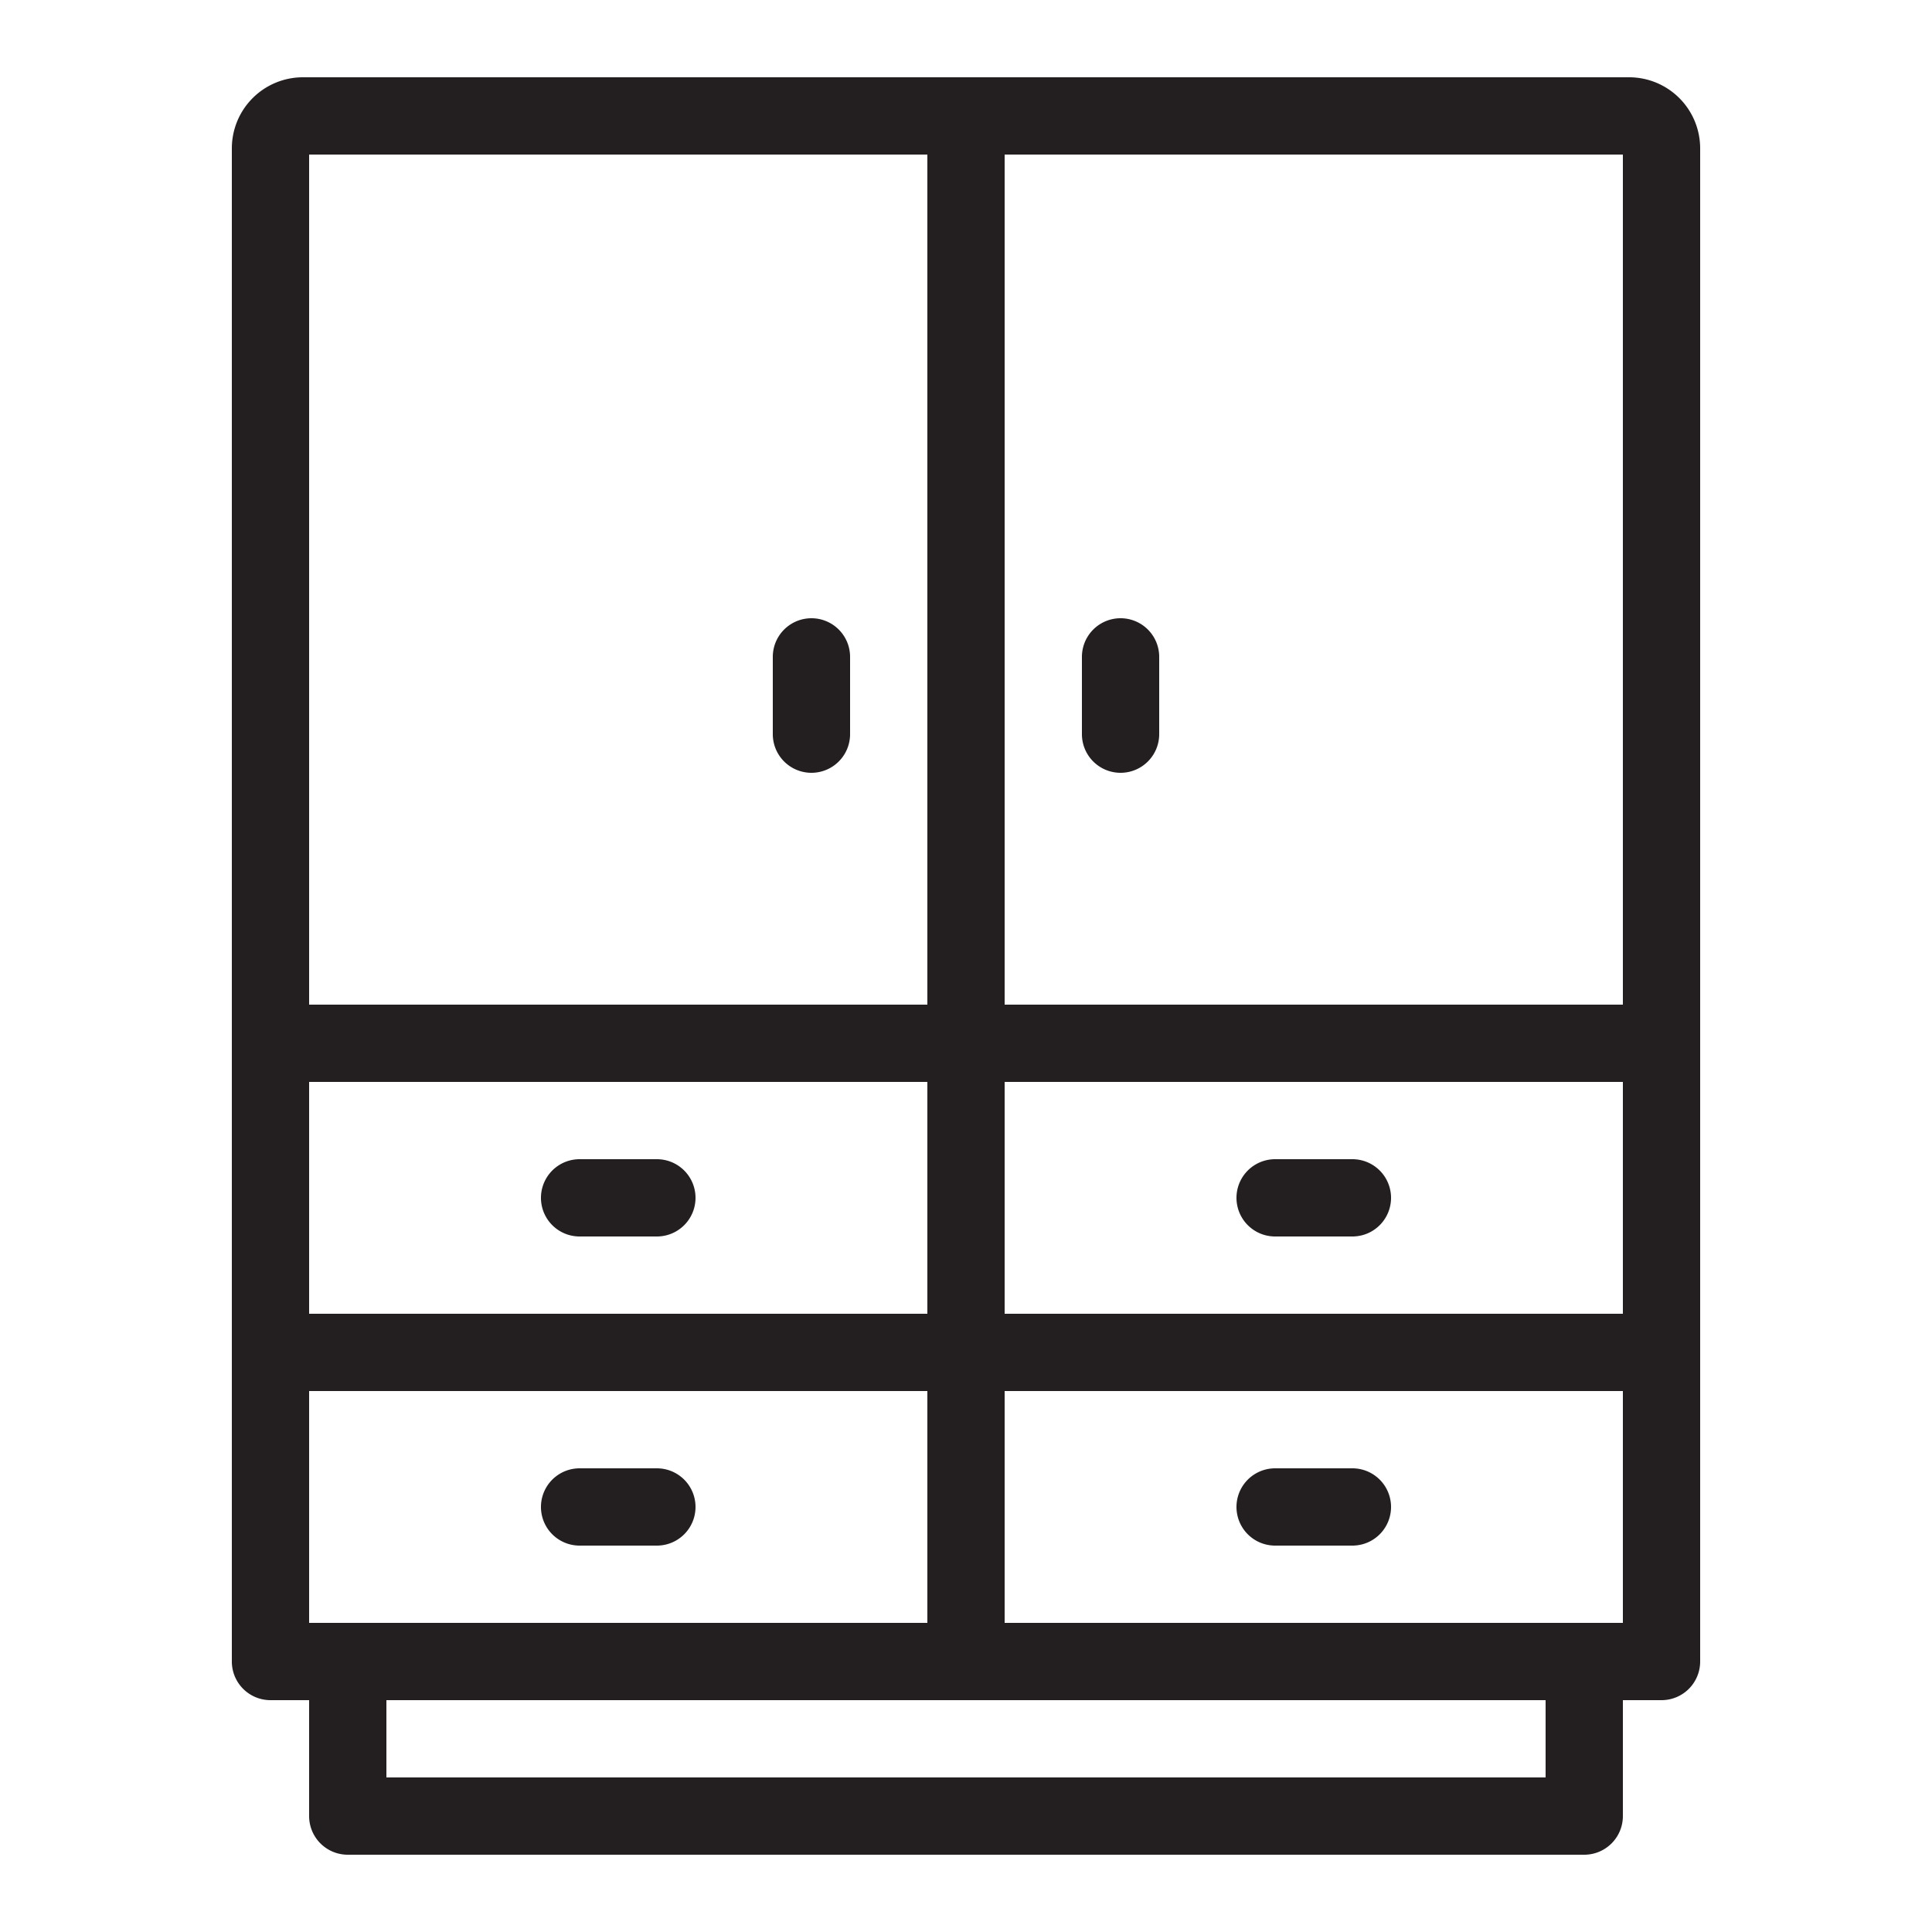 <svg xmlns="http://www.w3.org/2000/svg" viewBox="0 0 25 25"><defs><style>.cls-1{fill:#231f20}</style></defs><g id="wardrobe"><path class="cls-1" d="M21.08 1H3.92a.92.92 0 0 0-.92.92V21.5a.5.5 0 0 0 .5.5H4v1.5a.5.5 0 0 0 .5.5h16a.5.5 0 0 0 .5-.5V22h.5a.5.5 0 0 0 .5-.5V1.92a.92.92 0 0 0-.92-.92zM4.5 21H4v-3h8v3zM4 17v-3h8v3zm9-3h8v3h-8zm8-12v11h-8V2zM4 2h8v11H4zm16 21H5v-1h15zm1-2h-8v-3h8z"/><path class="cls-1" d="M8.5 15h-1a.5.5 0 0 0 0 1h1a.5.5 0 0 0 0-1zM8.5 19h-1a.5.5 0 0 0 0 1h1a.5.5 0 0 0 0-1zM17.5 15h-1a.5.5 0 0 0 0 1h1a.5.5 0 0 0 0-1zM16.5 20h1a.5.5 0 0 0 0-1h-1a.5.5 0 0 0 0 1zM10.5 8a.5.5 0 0 0-.5.5v1a.5.5 0 0 0 1 0v-1a.5.5 0 0 0-.5-.5zM14.5 10a.5.5 0 0 0 .5-.5v-1a.5.5 0 0 0-1 0v1a.5.5 0 0 0 .5.5z"/></g></svg>